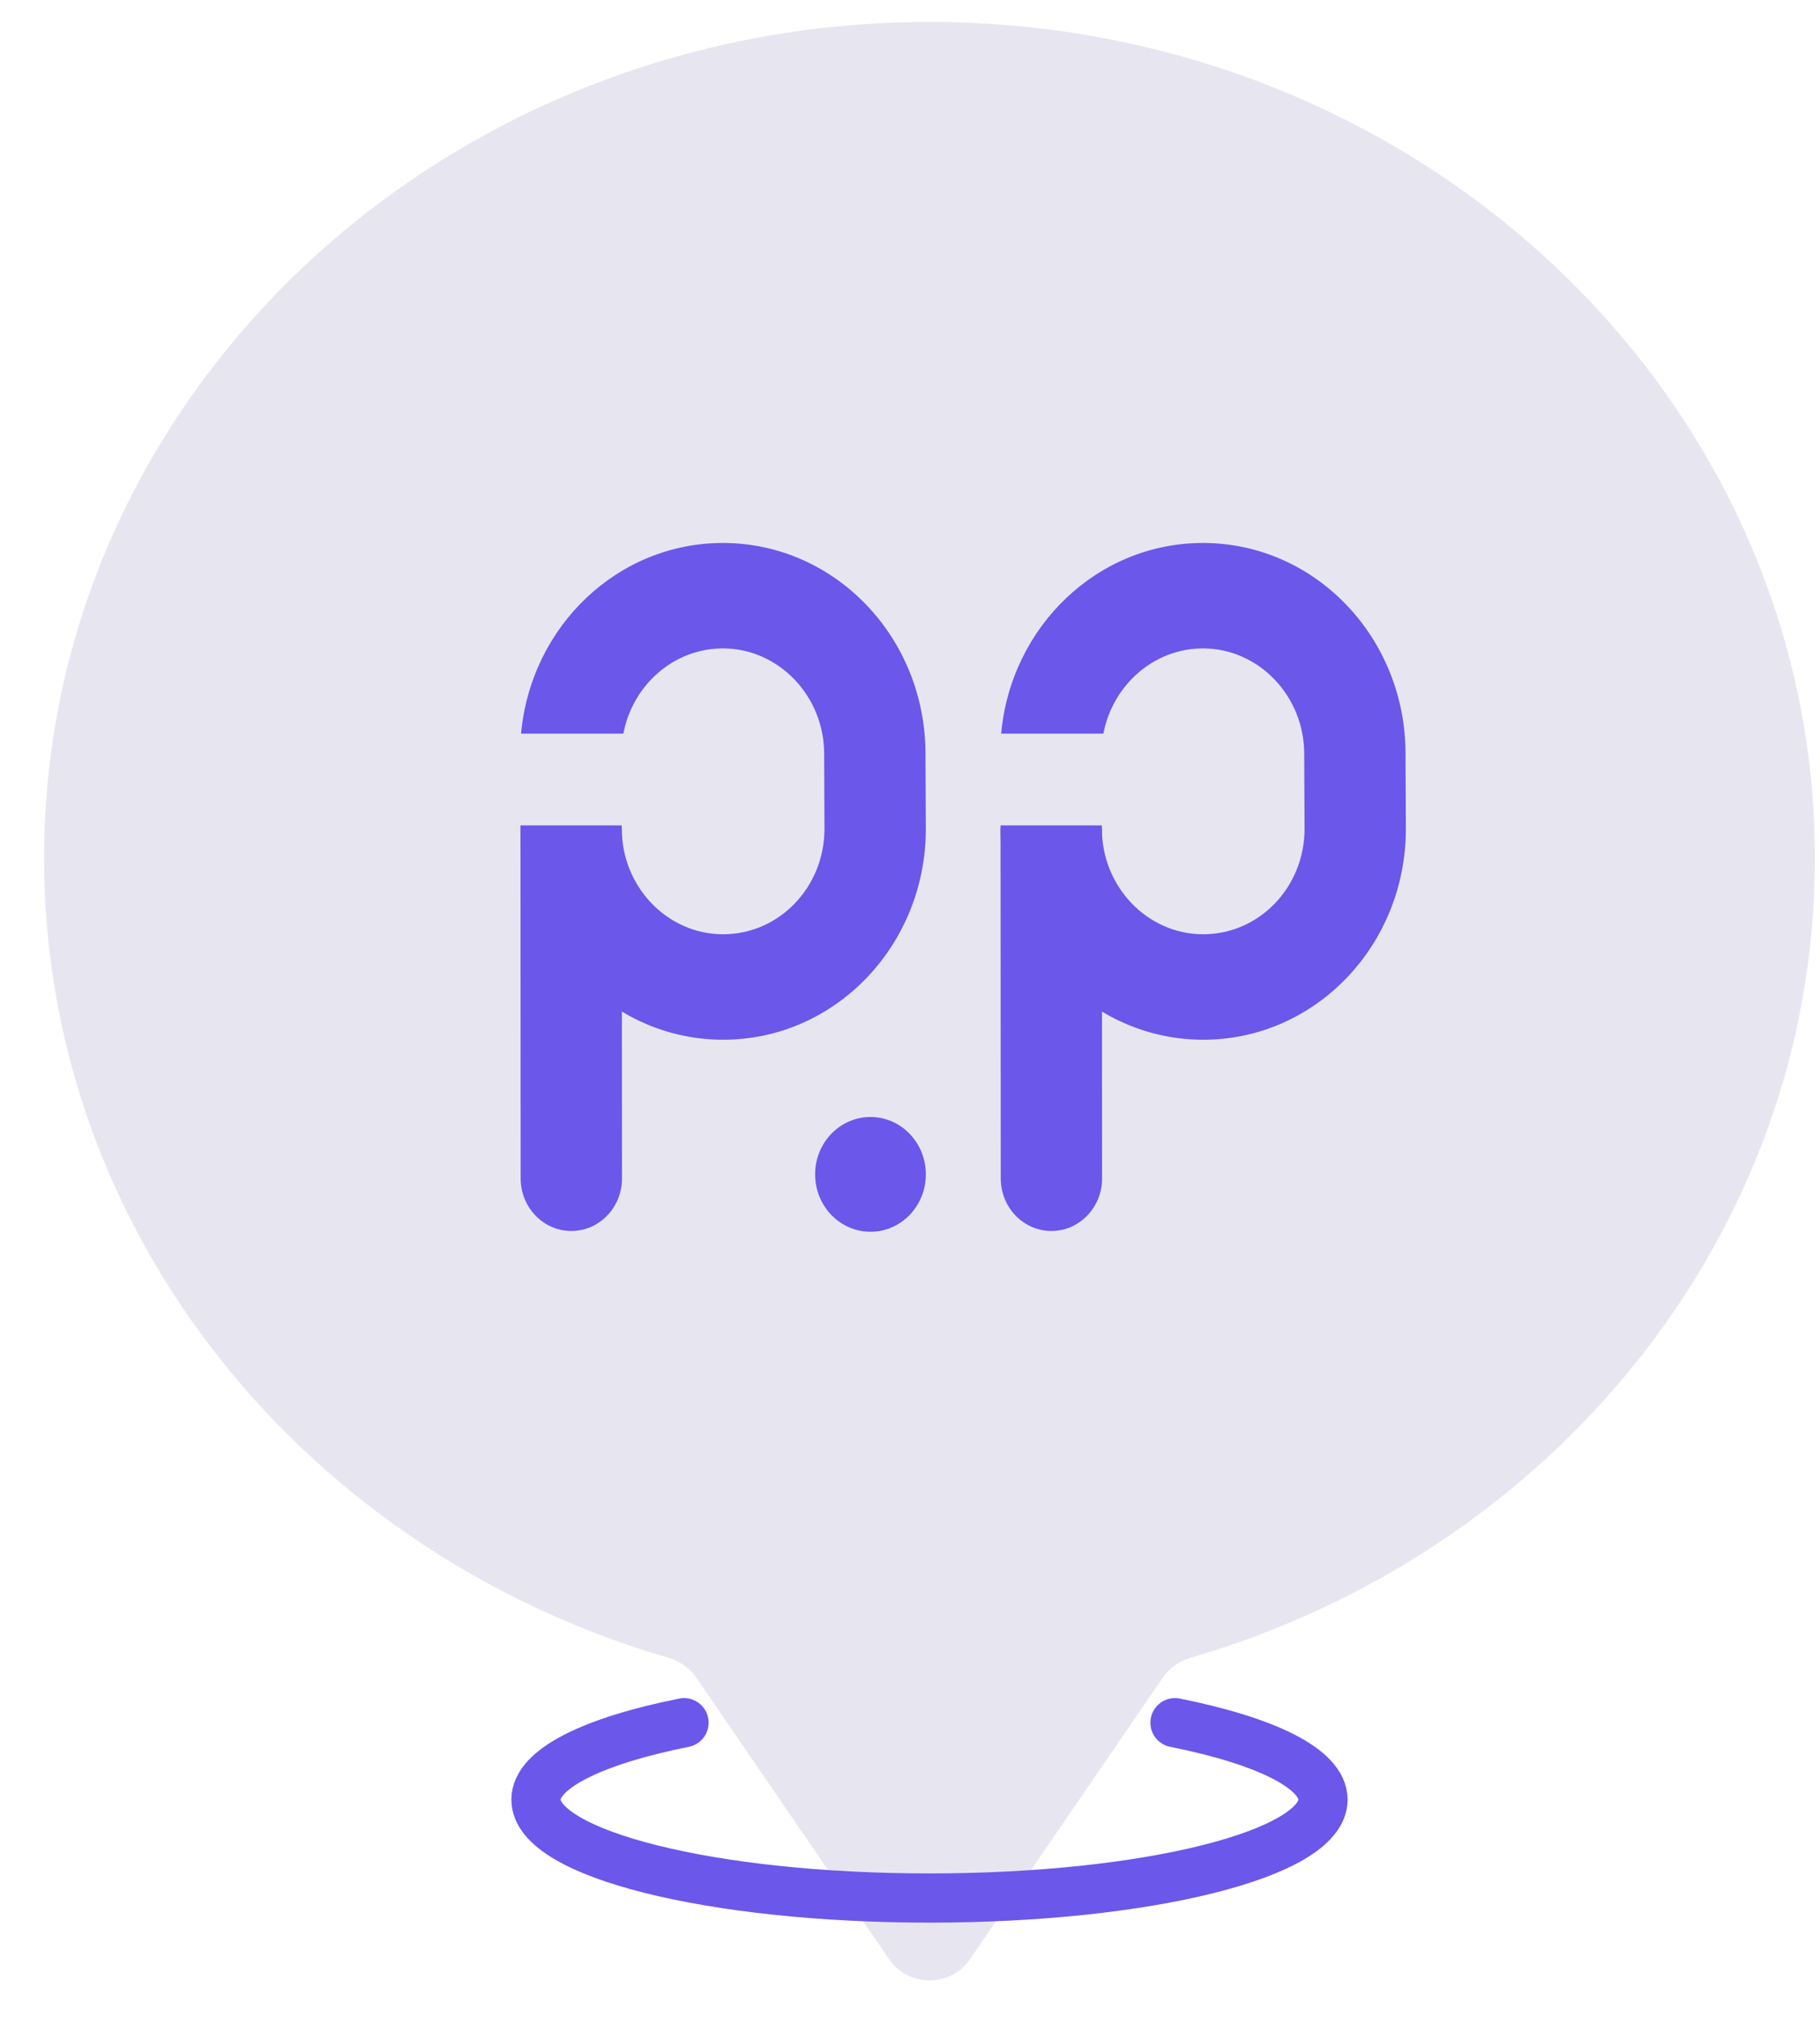 <svg width="37" height="41" viewBox="0 0 37 41" fill="none" xmlns="http://www.w3.org/2000/svg">
<path fill-rule="evenodd" clip-rule="evenodd" d="M23.638 34.1C23.773 33.903 23.974 33.762 24.203 33.695C31.554 31.557 36.897 25.091 36.897 17.446C36.897 8.057 28.838 0.446 18.896 0.446C8.955 0.446 0.896 8.057 0.896 17.446C0.896 25.091 6.24 31.557 13.592 33.696C13.82 33.762 14.021 33.903 14.156 34.1L18.072 39.818C18.469 40.398 19.325 40.398 19.722 39.818L23.638 34.1Z" fill="#E7E6F0"/>
<path d="M10.585 23.952L10.581 16.776H12.641L12.645 23.952C12.645 24.542 12.184 25.02 11.615 25.02C11.046 25.02 10.585 24.542 10.585 23.952Z" fill="#6B57EA"/>
<path d="M20.345 23.952L20.341 16.776H22.401L22.405 23.952C22.405 24.542 21.943 25.02 21.375 25.02C20.806 25.02 20.345 24.542 20.345 23.952Z" fill="#6B57EA"/>
<path d="M17.697 25.036C18.318 25.036 18.822 24.514 18.822 23.869C18.822 23.225 18.318 22.703 17.697 22.703C17.075 22.703 16.571 23.225 16.571 23.869C16.571 24.514 17.075 25.036 17.697 25.036Z" fill="#6B57EA"/>
<path d="M14.708 11.036C16.985 11.043 18.82 12.965 18.815 15.333V15.334L18.822 16.861C18.814 19.23 16.965 21.141 14.688 21.133C12.41 21.124 10.574 19.201 10.581 16.832L12.641 16.839C12.638 18.018 13.561 18.986 14.694 18.989C15.839 18.993 16.758 18.032 16.761 16.853L16.755 15.329C16.758 14.151 15.834 13.183 14.701 13.179C13.701 13.176 12.859 13.924 12.673 14.911H10.593C10.792 12.729 12.559 11.029 14.708 11.036Z" fill="#6B57EA"/>
<path d="M24.468 11.036C26.744 11.043 28.58 12.965 28.574 15.333V15.334L28.581 16.861C28.573 19.23 26.725 21.141 24.447 21.133C22.17 21.124 20.334 19.201 20.341 16.832L22.401 16.839C22.398 18.018 23.321 18.986 24.454 18.989C25.599 18.993 26.518 18.032 26.521 16.853L26.514 15.329C26.518 14.151 25.594 13.183 24.461 13.179C23.461 13.176 22.619 13.924 22.432 14.911H20.353C20.552 12.729 22.319 11.029 24.468 11.036Z" fill="#6B57EA"/>
<path d="M13.906 35.014C12.072 35.381 10.896 35.945 10.896 36.578C10.896 37.682 14.478 38.578 18.896 38.578C23.315 38.578 26.896 37.682 26.896 36.578C26.896 35.945 25.721 35.381 23.887 35.014" stroke="#6B57EA" stroke-linecap="round"/>
</svg>
